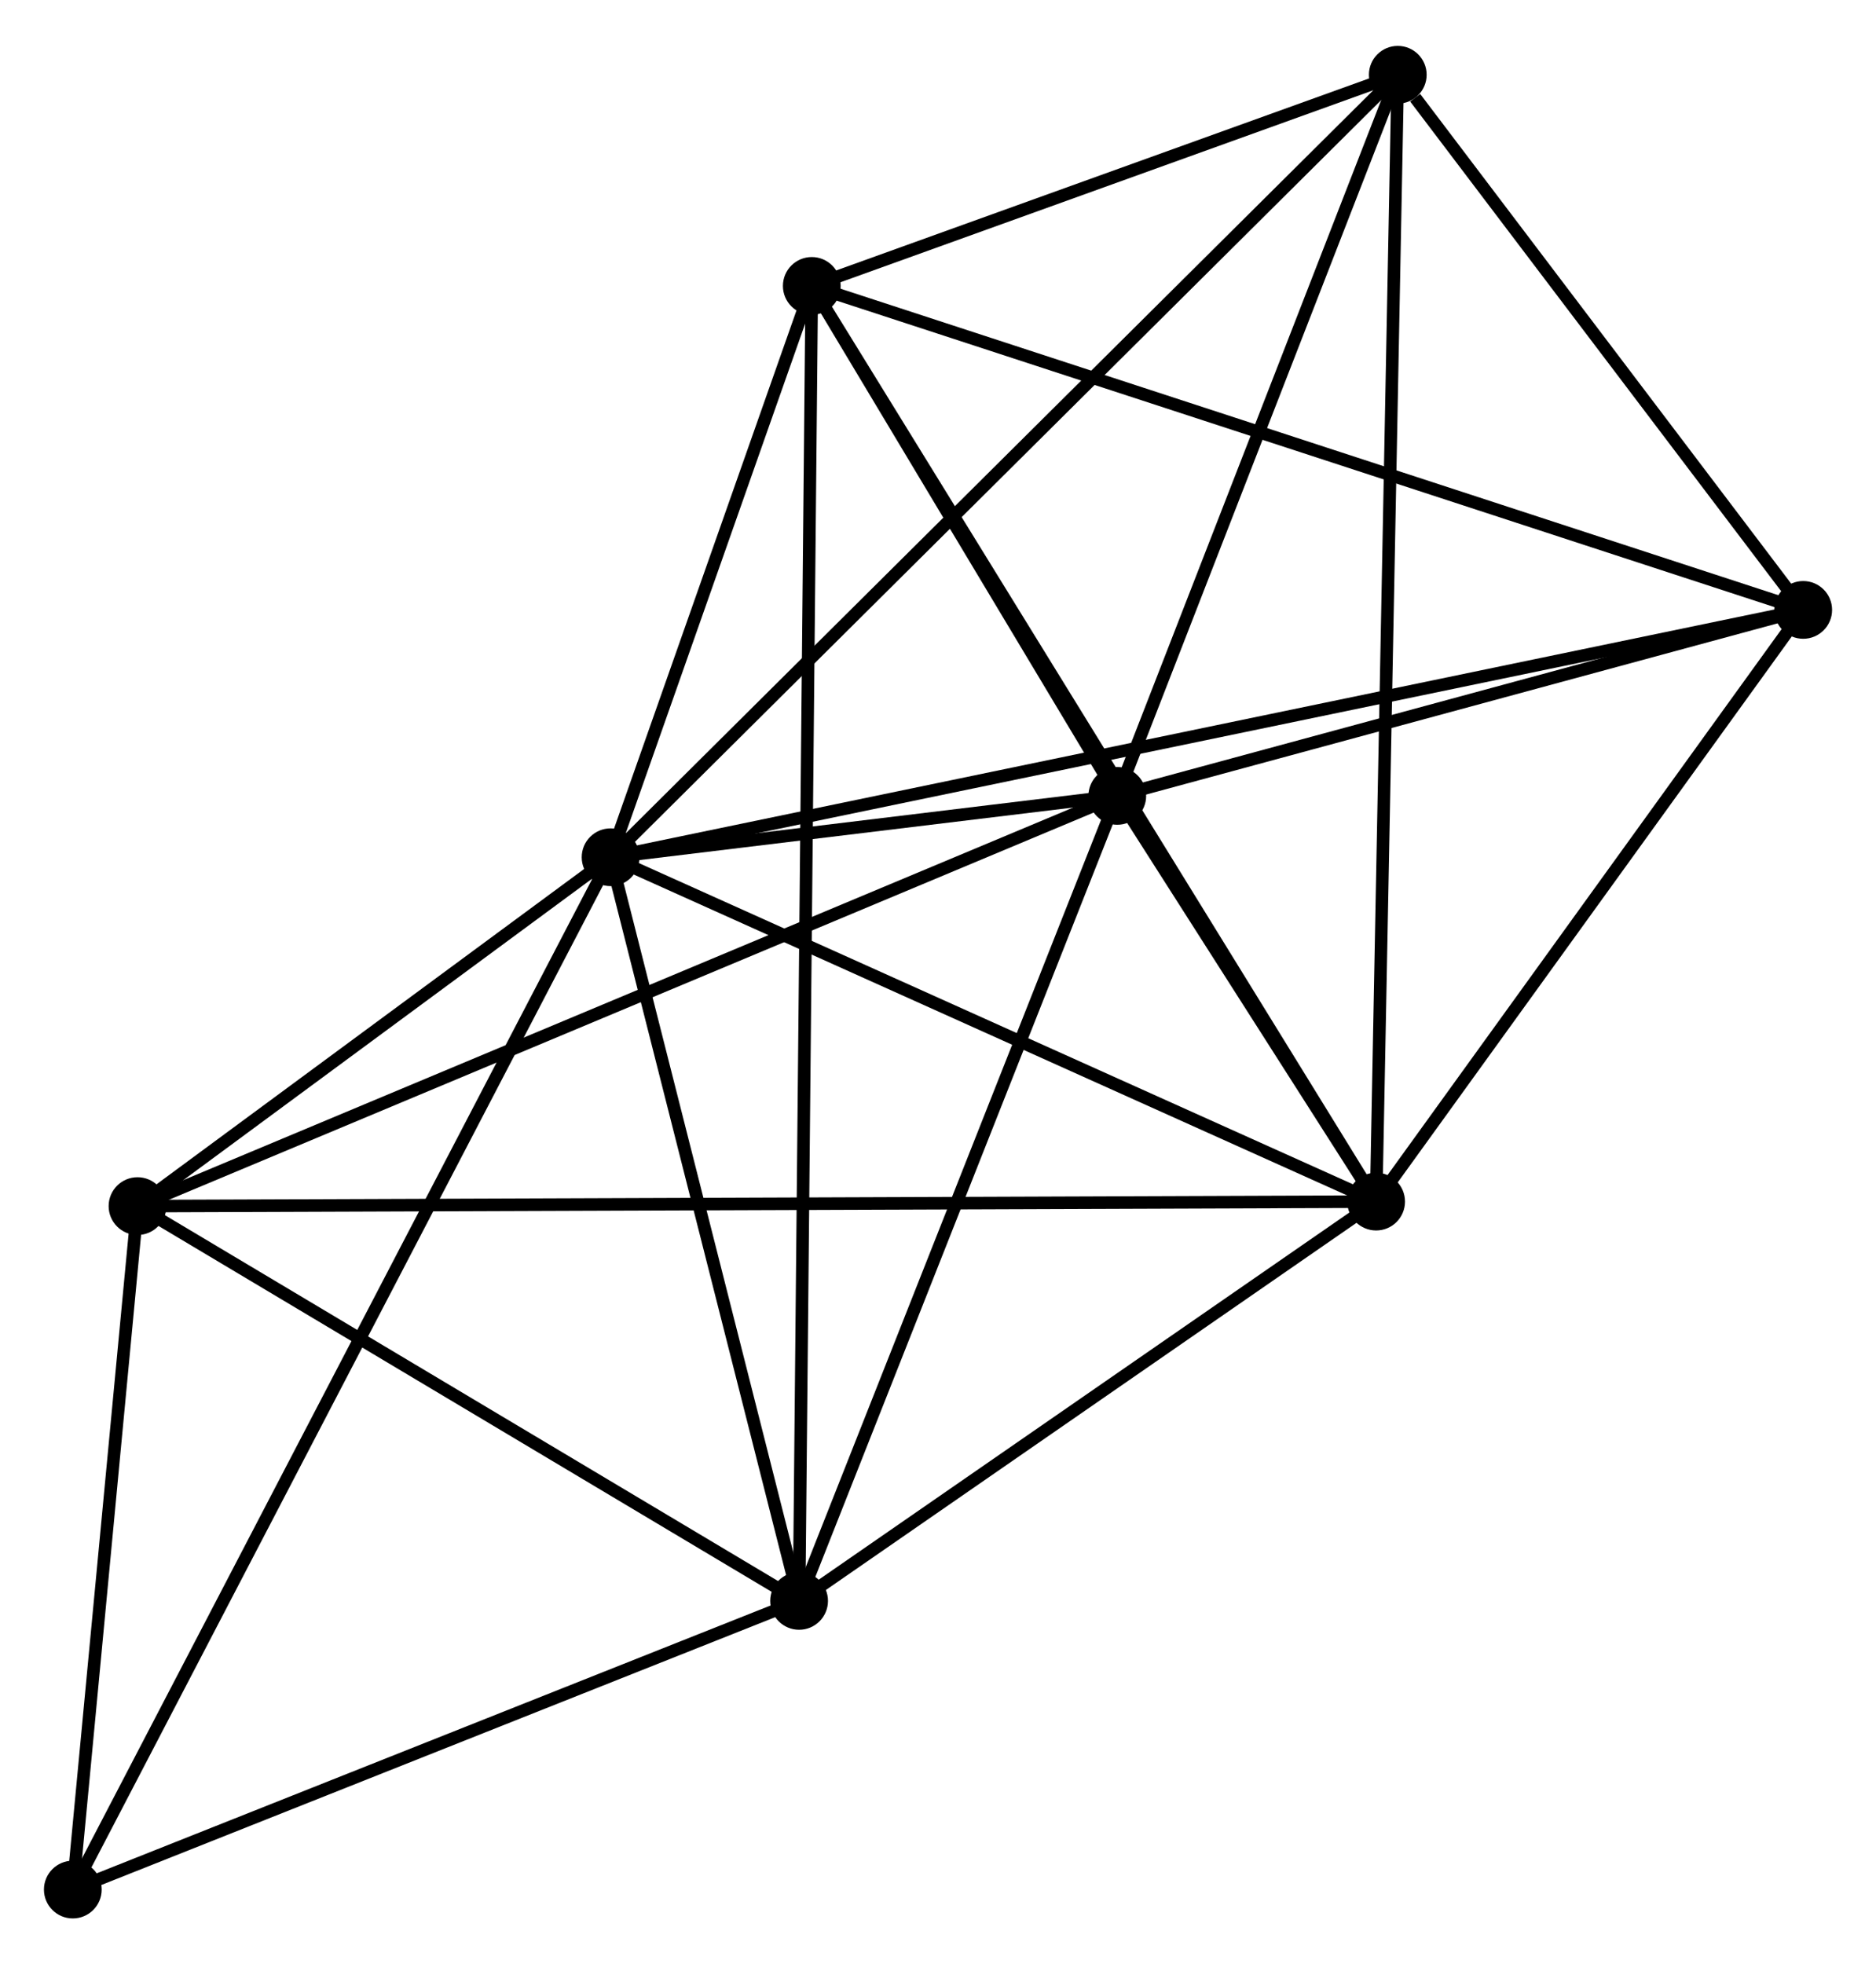 <?xml version="1.0" encoding="UTF-8" standalone="no"?>
<!DOCTYPE svg PUBLIC "-//W3C//DTD SVG 1.1//EN"
 "http://www.w3.org/Graphics/SVG/1.1/DTD/svg11.dtd">
<!-- Generated by graphviz version 2.36.0 (20140111.2315)
 -->
<!-- Title: %3 Pages: 1 -->
<svg width="149pt" height="156pt"
 viewBox="0.00 0.00 149.44 156.15" xmlns="http://www.w3.org/2000/svg" xmlns:xlink="http://www.w3.org/1999/xlink">
<g id="graph0" class="graph" transform="scale(1 1) rotate(0) translate(4 152.15)">
<title>%3</title>
<!-- 0 -->
<g id="node1" class="node"><title>0</title>
<ellipse fill="black" stroke="black" cx="44.639" cy="-84.025" rx="1.8" ry="1.8"/>
</g>
<!-- 1 -->
<g id="node2" class="node"><title>1</title>
<ellipse fill="black" stroke="black" cx="85.001" cy="-88.913" rx="1.8" ry="1.8"/>
</g>
<!-- 0&#45;&#45;1 -->
<g id="edge1" class="edge"><title>0&#45;&#45;1</title>
<path fill="none" stroke="black" d="M46.809,-84.288C53.883,-85.144 76.209,-87.849 83.013,-88.673"/>
</g>
<!-- 2 -->
<g id="node3" class="node"><title>2</title>
<ellipse fill="black" stroke="black" cx="105.621" cy="-56.597" rx="1.8" ry="1.8"/>
</g>
<!-- 0&#45;&#45;2 -->
<g id="edge2" class="edge"><title>0&#45;&#45;2</title>
<path fill="none" stroke="black" d="M46.398,-83.234C55.303,-79.228 95.323,-61.229 103.971,-57.339"/>
</g>
<!-- 3 -->
<g id="node4" class="node"><title>3</title>
<ellipse fill="black" stroke="black" cx="60.666" cy="-129.532" rx="1.8" ry="1.8"/>
</g>
<!-- 0&#45;&#45;3 -->
<g id="edge3" class="edge"><title>0&#45;&#45;3</title>
<path fill="none" stroke="black" d="M45.328,-85.98C47.964,-93.466 57.397,-120.249 59.997,-127.634"/>
</g>
<!-- 4 -->
<g id="node5" class="node"><title>4</title>
<ellipse fill="black" stroke="black" cx="59.656" cy="-24.793" rx="1.8" ry="1.8"/>
</g>
<!-- 0&#45;&#45;4 -->
<g id="edge4" class="edge"><title>0&#45;&#45;4</title>
<path fill="none" stroke="black" d="M45.139,-82.054C47.419,-73.061 56.823,-35.965 59.139,-26.832"/>
</g>
<!-- 5 -->
<g id="node6" class="node"><title>5</title>
<ellipse fill="black" stroke="black" cx="107.345" cy="-146.35" rx="1.8" ry="1.8"/>
</g>
<!-- 0&#45;&#45;5 -->
<g id="edge5" class="edge"><title>0&#45;&#45;5</title>
<path fill="none" stroke="black" d="M46.189,-85.566C54.94,-94.263 98.056,-137.118 106.064,-145.077"/>
</g>
<!-- 6 -->
<g id="node7" class="node"><title>6</title>
<ellipse fill="black" stroke="black" cx="6.954" cy="-56.238" rx="1.8" ry="1.8"/>
</g>
<!-- 0&#45;&#45;6 -->
<g id="edge6" class="edge"><title>0&#45;&#45;6</title>
<path fill="none" stroke="black" d="M43.02,-82.831C36.821,-78.26 14.641,-61.906 8.526,-57.396"/>
</g>
<!-- 7 -->
<g id="node8" class="node"><title>7</title>
<ellipse fill="black" stroke="black" cx="139.642" cy="-103.726" rx="1.8" ry="1.8"/>
</g>
<!-- 0&#45;&#45;7 -->
<g id="edge7" class="edge"><title>0&#45;&#45;7</title>
<path fill="none" stroke="black" d="M46.623,-84.436C58.987,-87 125.337,-100.759 137.669,-103.317"/>
</g>
<!-- 8 -->
<g id="node9" class="node"><title>8</title>
<ellipse fill="black" stroke="black" cx="1.8" cy="-1.8" rx="1.8" ry="1.8"/>
</g>
<!-- 0&#45;&#45;8 -->
<g id="edge8" class="edge"><title>0&#45;&#45;8</title>
<path fill="none" stroke="black" d="M43.744,-82.308C38.169,-71.607 8.251,-14.181 2.69,-3.508"/>
</g>
<!-- 1&#45;&#45;2 -->
<g id="edge9" class="edge"><title>1&#45;&#45;2</title>
<path fill="none" stroke="black" d="M86.11,-87.176C89.724,-81.512 101.13,-63.636 104.606,-58.188"/>
</g>
<!-- 1&#45;&#45;3 -->
<g id="edge10" class="edge"><title>1&#45;&#45;3</title>
<path fill="none" stroke="black" d="M83.956,-90.659C79.953,-97.34 65.629,-121.247 61.68,-127.838"/>
</g>
<!-- 1&#45;&#45;4 -->
<g id="edge11" class="edge"><title>1&#45;&#45;4</title>
<path fill="none" stroke="black" d="M84.27,-87.064C80.569,-77.7 63.936,-35.621 60.342,-26.529"/>
</g>
<!-- 1&#45;&#45;5 -->
<g id="edge12" class="edge"><title>1&#45;&#45;5</title>
<path fill="none" stroke="black" d="M85.745,-90.825C89.137,-99.545 103.13,-135.517 106.576,-144.373"/>
</g>
<!-- 1&#45;&#45;6 -->
<g id="edge13" class="edge"><title>1&#45;&#45;6</title>
<path fill="none" stroke="black" d="M83.072,-88.106C72.274,-83.585 19.437,-61.464 8.816,-57.017"/>
</g>
<!-- 1&#45;&#45;7 -->
<g id="edge14" class="edge"><title>1&#45;&#45;7</title>
<path fill="none" stroke="black" d="M86.819,-89.406C95.115,-91.655 129.336,-100.932 137.761,-103.216"/>
</g>
<!-- 2&#45;&#45;3 -->
<g id="edge15" class="edge"><title>2&#45;&#45;3</title>
<path fill="none" stroke="black" d="M104.51,-58.4C98.29,-68.49 67.856,-117.866 61.738,-127.792"/>
</g>
<!-- 2&#45;&#45;4 -->
<g id="edge16" class="edge"><title>2&#45;&#45;4</title>
<path fill="none" stroke="black" d="M104.092,-55.538C97.113,-50.71 68.326,-30.792 61.238,-25.888"/>
</g>
<!-- 2&#45;&#45;5 -->
<g id="edge17" class="edge"><title>2&#45;&#45;5</title>
<path fill="none" stroke="black" d="M105.657,-58.471C105.882,-70.152 107.085,-132.835 107.309,-144.486"/>
</g>
<!-- 2&#45;&#45;6 -->
<g id="edge18" class="edge"><title>2&#45;&#45;6</title>
<path fill="none" stroke="black" d="M103.561,-56.589C90.72,-56.542 21.811,-56.292 9.004,-56.245"/>
</g>
<!-- 2&#45;&#45;7 -->
<g id="edge19" class="edge"><title>2&#45;&#45;7</title>
<path fill="none" stroke="black" d="M106.753,-58.165C111.919,-65.32 133.225,-94.836 138.471,-102.104"/>
</g>
<!-- 3&#45;&#45;4 -->
<g id="edge20" class="edge"><title>3&#45;&#45;4</title>
<path fill="none" stroke="black" d="M60.648,-127.714C60.525,-115.001 59.798,-39.537 59.674,-26.661"/>
</g>
<!-- 3&#45;&#45;5 -->
<g id="edge21" class="edge"><title>3&#45;&#45;5</title>
<path fill="none" stroke="black" d="M62.671,-130.254C70.35,-133.021 97.823,-142.92 105.399,-145.649"/>
</g>
<!-- 3&#45;&#45;7 -->
<g id="edge22" class="edge"><title>3&#45;&#45;7</title>
<path fill="none" stroke="black" d="M62.618,-128.894C73.544,-125.324 127.01,-107.853 137.758,-104.341"/>
</g>
<!-- 4&#45;&#45;6 -->
<g id="edge23" class="edge"><title>4&#45;&#45;6</title>
<path fill="none" stroke="black" d="M57.902,-25.839C49.901,-30.613 16.895,-50.307 8.768,-55.155"/>
</g>
<!-- 4&#45;&#45;8 -->
<g id="edge24" class="edge"><title>4&#45;&#45;8</title>
<path fill="none" stroke="black" d="M57.731,-24.028C48.947,-20.537 12.713,-6.137 3.792,-2.591"/>
</g>
<!-- 5&#45;&#45;7 -->
<g id="edge25" class="edge"><title>5&#45;&#45;7</title>
<path fill="none" stroke="black" d="M108.733,-144.519C114.045,-137.507 133.054,-112.42 138.295,-105.503"/>
</g>
<!-- 6&#45;&#45;8 -->
<g id="edge26" class="edge"><title>6&#45;&#45;8</title>
<path fill="none" stroke="black" d="M6.783,-54.427C6,-46.161 2.772,-12.068 1.977,-3.674"/>
</g>
</g>
</svg>
